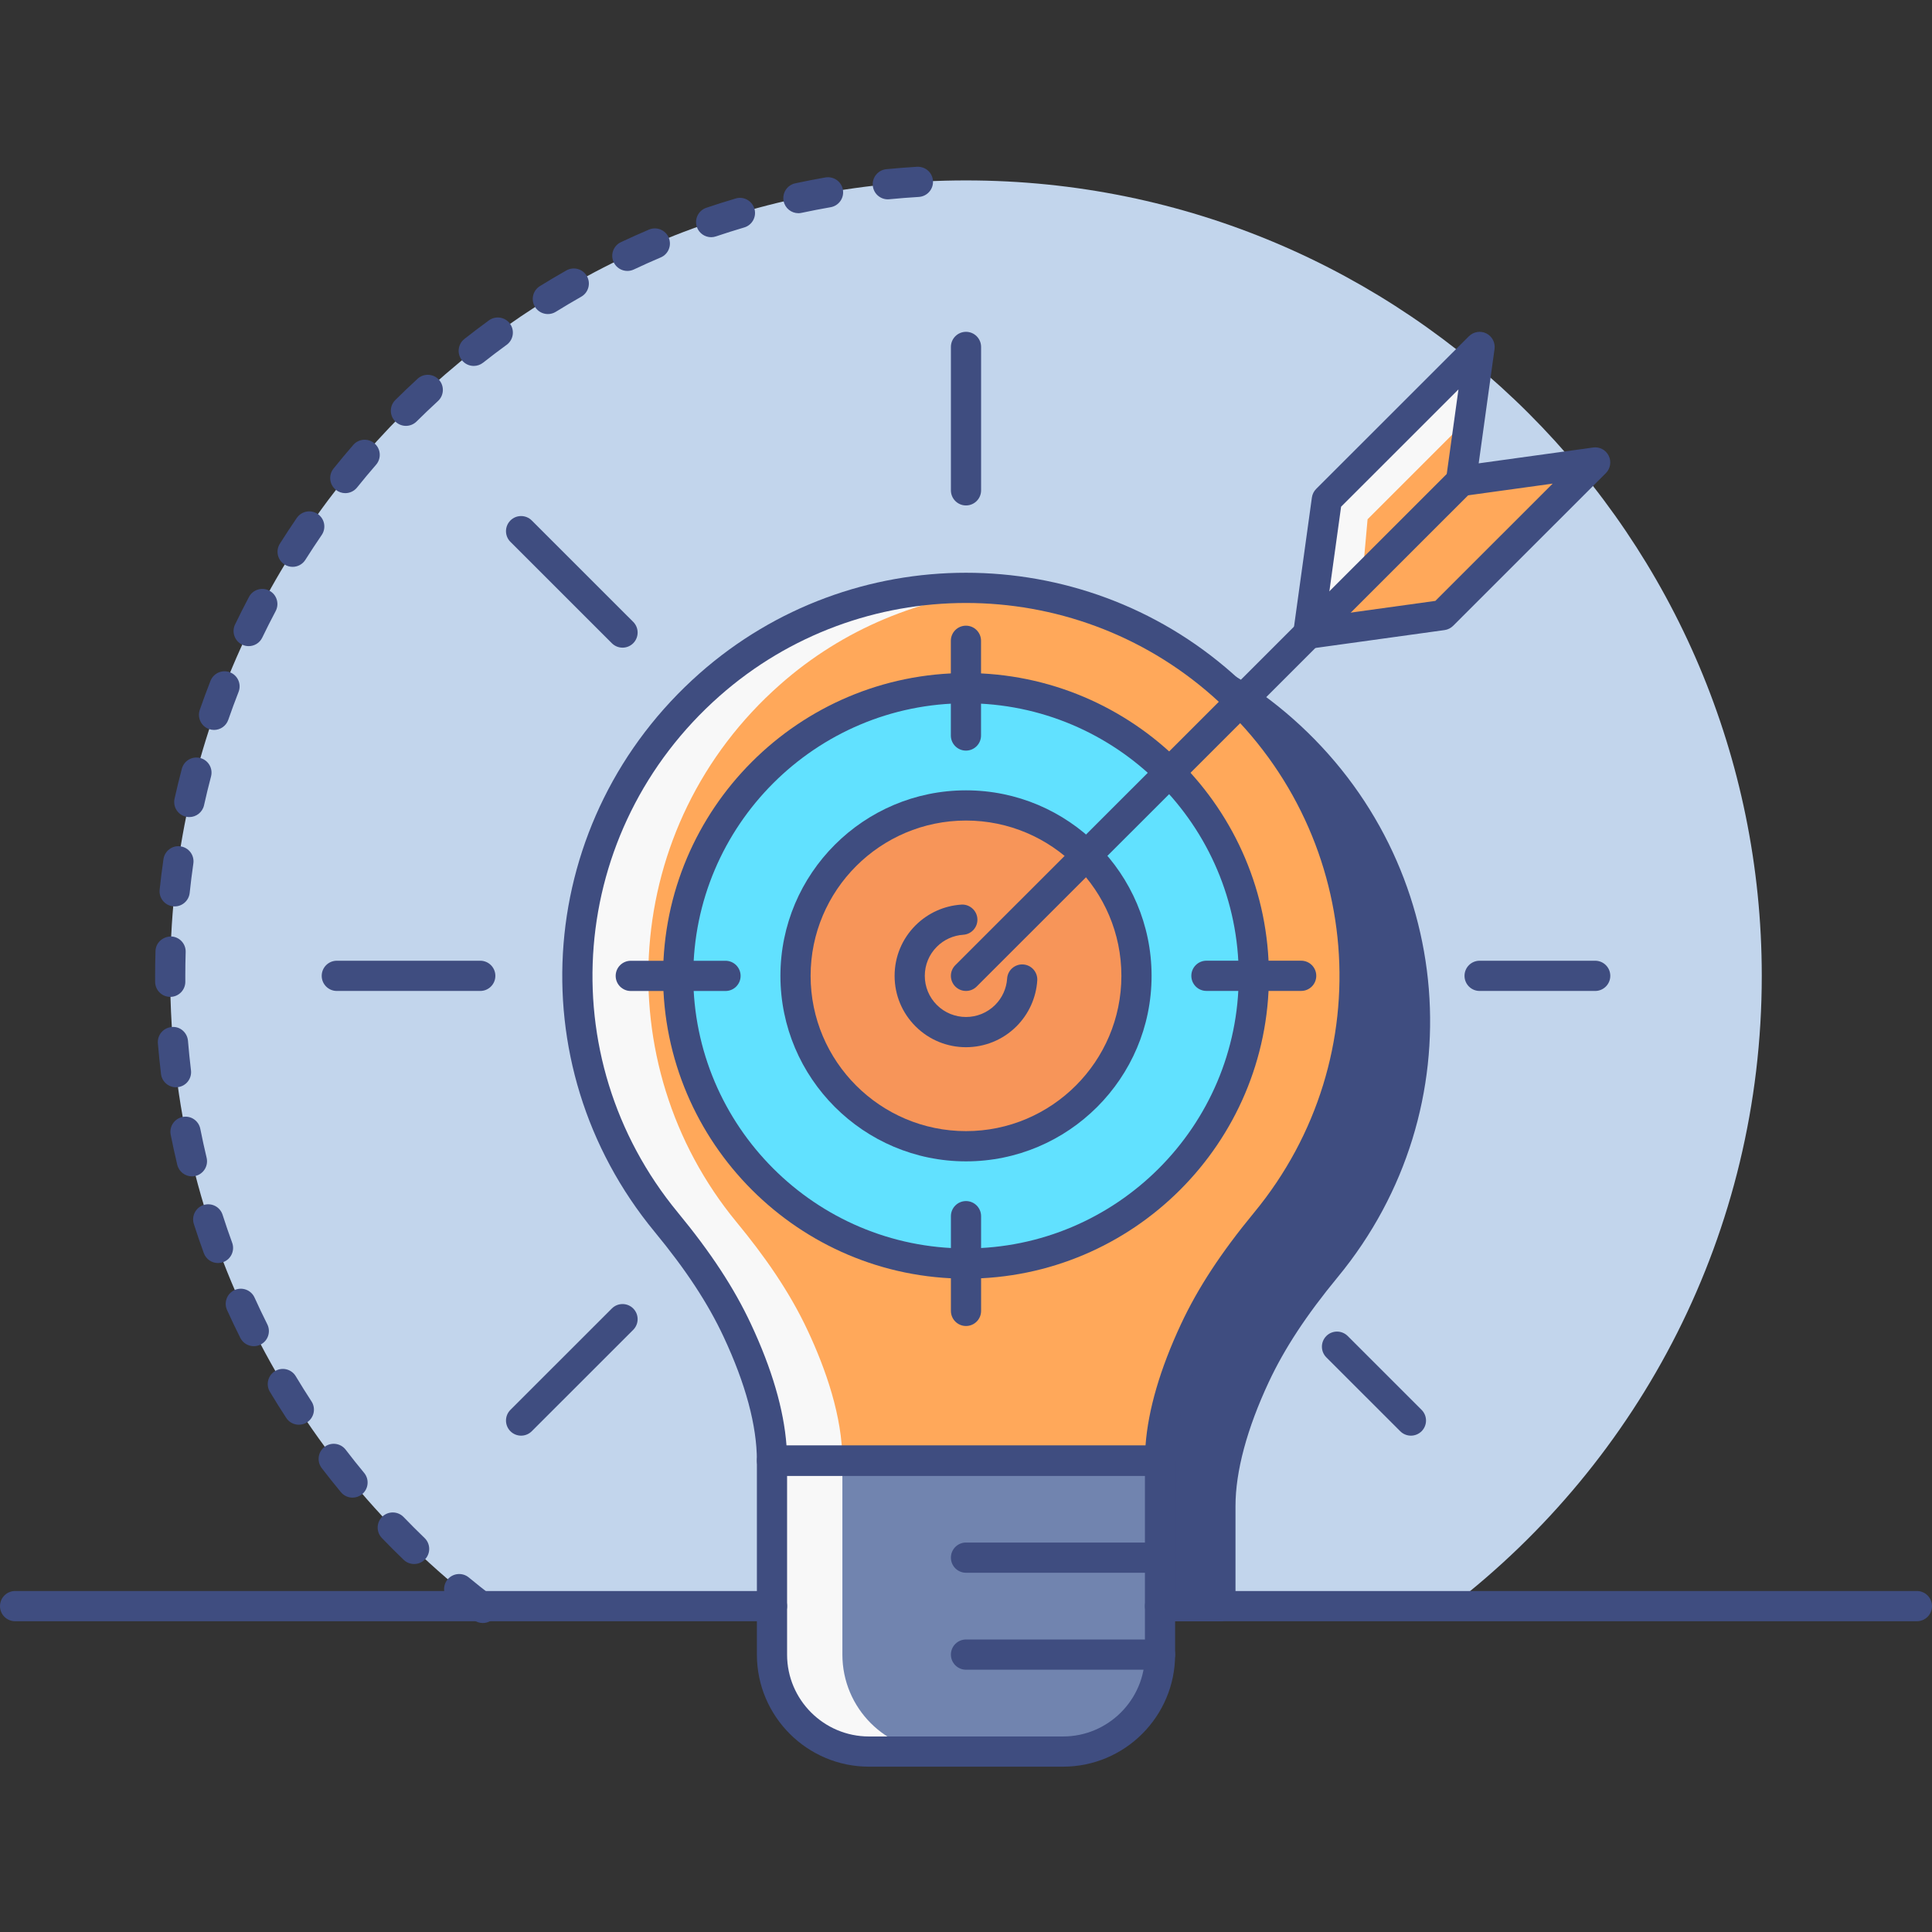 <?xml version="1.0" encoding="utf-8"?>
<!-- Generator: Adobe Illustrator 22.0.0, SVG Export Plug-In . SVG Version: 6.00 Build 0)  -->
<svg version="1.1" id="MARKET_RESEARCH_ICON_SET" xmlns="http://www.w3.org/2000/svg" xmlns:xlink="http://www.w3.org/1999/xlink"
	 x="0px" y="0px" viewBox="0 0 128 128" style="enable-background:new 0 0 128 128;" xml:space="preserve">
<rect x="0" y="0" width="128" height="128" fill="#333333" stroke="none"/>
<style type="text/css">
	.st0{fill:#C2D5EC;}
	.st1{fill:#61E1FF;}
	.st2{fill:#7184AF;}
	.st3{fill:#F8F8F8;}
	.st4{fill:#3F4D81;}
	.st5{fill:#3F4D80;}
	.st6{fill:#E9EAEB;}
	.st7{fill:#F79559;}
	.st8{fill:#FFA85A;}
</style>
<g>
	<g>
		<g>
			<path class="st0" d="M31.854,106.41h64.291c12.51-9.636,20.577-24.751,20.577-41.758c0-29.105-23.605-52.699-52.723-52.699
				S11.277,35.548,11.277,64.652C11.277,81.659,19.345,96.774,31.854,106.41z"/>
		</g>
		<g>
			<path class="st5" d="M84.983,48.357c-9.615-8.487-24.351-8.487-33.966,0c-10.58,9.339-11.539,25.11-2.877,35.615
				c1.827,2.216,3.49,4.569,4.707,7.171c1.199,2.564,2.298,5.711,2.298,8.629v6.638h25.709v-6.638c0-2.919,1.099-6.065,2.298-8.629
				c1.217-2.602,2.88-4.955,4.707-7.171C96.522,73.467,95.563,57.696,84.983,48.357z"/>
			<path class="st5" d="M80.854,107.411H55.146c-0.552,0-1-0.448-1-1.001v-6.638c0-2.286-0.762-5.123-2.204-8.205
				c-1.041-2.227-2.494-4.438-4.573-6.958c-9.196-11.153-7.884-27.406,2.987-37.003c10.059-8.88,25.229-8.881,35.288,0l0,0
				c10.872,9.596,12.184,25.85,2.987,37.003c-2.079,2.522-3.532,4.734-4.573,6.958c-1.441,3.082-2.203,5.919-2.203,8.205v6.638
				C81.854,106.963,81.407,107.411,80.854,107.411z M56.146,105.409h23.709v-5.637c0-2.614,0.805-5.659,2.393-9.053
				c1.113-2.382,2.651-4.728,4.841-7.385c8.506-10.315,7.29-25.349-2.767-34.227l0,0c-9.306-8.214-23.338-8.212-32.643,0
				c-10.058,8.878-11.273,23.912-2.767,34.227c2.188,2.655,3.727,5.002,4.841,7.385c1.587,3.393,2.393,6.438,2.393,9.053V105.409z"
				/>
		</g>
		<g>
			<path class="st2" d="M51.146,96.774v12.849c0,3.548,2.878,6.424,6.427,6.424h12.854c3.55,0,6.427-2.876,6.427-6.424V96.774
				H51.146z"/>
		</g>
		<g>
			<path class="st8" d="M80.983,45.358c-9.615-8.487-24.351-8.487-33.966,0c-10.58,9.339-11.539,25.11-2.877,35.615
				c1.827,2.216,3.49,4.569,4.707,7.171c1.199,2.564,2.298,5.711,2.298,8.629H64h12.854c0-2.919,1.099-6.065,2.298-8.629
				c1.217-2.602,2.88-4.955,4.707-7.171C92.522,70.469,91.563,54.697,80.983,45.358z"/>
		</g>
		<g>
			<path class="st3" d="M62.23,116.046h-4.66c-3.55,0-6.42-2.879-6.42-6.427V96.774h4.66v12.844
				C55.81,113.167,58.68,116.046,62.23,116.046z"/>
		</g>
		<g>
			<path class="st3" d="M53.51,88.148c1.2,2.559,2.3,5.707,2.3,8.626h-4.66c0-2.919-1.1-6.067-2.3-8.626
				c-1.22-2.609-2.88-4.958-4.71-7.177c-8.66-10.505-7.7-26.278,2.88-35.614c5.42-4.788,12.47-6.877,19.31-6.257
				c-5.29,0.47-10.46,2.549-14.65,6.257C41.1,54.694,40.14,70.467,48.8,80.972C50.63,83.191,52.29,85.54,53.51,88.148z"/>
		</g>
		<g>
			<ellipse class="st1" cx="64" cy="64.652" rx="19.069" ry="19.061"/>
		</g>
		<g>
			<ellipse class="st7" cx="64" cy="64.652" rx="11.295" ry="11.29"/>
		</g>
		<g>
			<polygon class="st8" points="105.686,30.641 95.565,40.757 86.676,41.987 87.906,33.102 98.027,22.986 96.796,31.871 			"/>
		</g>
		<g>
			<g>
				<polygon class="st3" points="90.606,34.401 97.384,27.626 98.027,22.986 87.906,33.102 86.676,41.987 90.244,38.42 				"/>
			</g>
		</g>
	</g>
	<g>
		<g>
			<g>
				<g>
					<path class="st5" d="M70.427,117.047H57.573c-4.095,0-7.427-3.331-7.427-7.426V96.773c0-0.553,0.448-1.001,1-1.001h25.709
						c0.553,0,1,0.448,1,1.001v12.848C77.854,113.716,74.522,117.047,70.427,117.047z M52.146,97.774v11.848
						c0,2.991,2.435,5.424,5.427,5.424h12.854c2.993,0,5.428-2.433,5.428-5.424V97.774H52.146z"/>
				</g>
			</g>
			<g>
				<g>
					<path class="st5" d="M76.854,97.774H51.146c-0.552,0-1-0.448-1-1.001c0-2.317-0.742-5.078-2.204-8.205
						c-1.041-2.227-2.494-4.438-4.573-6.958c-9.196-11.153-7.884-27.406,2.987-37.003c10.059-8.88,25.229-8.881,35.288,0l0,0
						c10.872,9.596,12.184,25.85,2.987,37.003c-2.079,2.522-3.532,4.734-4.573,6.958c-1.462,3.127-2.203,5.888-2.203,8.205
						C77.854,97.327,77.407,97.774,76.854,97.774z M52.108,95.772h23.785c0.176-2.379,0.966-5.082,2.354-8.052
						c1.113-2.382,2.651-4.728,4.841-7.385c8.506-10.315,7.29-25.349-2.767-34.227l0,0c-9.306-8.213-23.338-8.213-32.643,0
						c-10.058,8.878-11.273,23.912-2.767,34.227c2.188,2.655,3.727,5.002,4.841,7.385C51.142,90.69,51.932,93.392,52.108,95.772z"/>
				</g>
			</g>
			<g>
				<g>
					<path class="st5" d="M76.854,104.199H64c-0.552,0-1-0.448-1-1.001s0.448-1.001,1-1.001h12.854c0.553,0,1,0.448,1,1.001
						S77.407,104.199,76.854,104.199z"/>
				</g>
			</g>
			<g>
				<g>
					<path class="st5" d="M76.854,110.623H64c-0.552,0-1-0.448-1-1.001s0.448-1.001,1-1.001h12.854c0.553,0,1,0.448,1,1.001
						S77.407,110.623,76.854,110.623z"/>
				</g>
			</g>
		</g>
		<g>
			<g>
				<path class="st5" d="M64,69.38c-1.211,0-2.422-0.46-3.344-1.383c-0.894-0.893-1.386-2.081-1.386-3.345
					c0-1.263,0.492-2.45,1.386-3.344c0.813-0.812,1.891-1.301,3.035-1.375c0.542-0.037,1.027,0.382,1.063,0.934
					c0.036,0.551-0.382,1.027-0.933,1.063c-0.661,0.043-1.283,0.325-1.752,0.794c-0.515,0.515-0.799,1.199-0.799,1.928
					c0,0.729,0.284,1.413,0.799,1.929c1.064,1.063,2.797,1.064,3.862-0.001c0.469-0.468,0.751-1.09,0.794-1.751
					c0.036-0.552,0.514-0.966,1.064-0.932c0.551,0.037,0.968,0.513,0.932,1.065c-0.076,1.145-0.564,2.222-1.376,3.034
					C66.423,68.918,65.211,69.38,64,69.38z"/>
			</g>
		</g>
		<g>
			<g>
				<path class="st5" d="M31.986,107.529c-0.212,0-0.425-0.067-0.606-0.206c-0.54-0.412-1.071-0.836-1.594-1.268
					c-0.426-0.352-0.487-0.982-0.135-1.409c0.352-0.426,0.982-0.485,1.408-0.135c0.504,0.416,1.017,0.824,1.537,1.223
					c0.439,0.335,0.522,0.964,0.187,1.403C32.584,107.394,32.287,107.529,31.986,107.529z M27.436,103.62
					c-0.25,0-0.499-0.093-0.693-0.28c-0.49-0.471-0.971-0.951-1.442-1.442c-0.383-0.398-0.371-1.032,0.027-1.415
					c0.397-0.382,1.031-0.37,1.414,0.027c0.453,0.471,0.916,0.933,1.387,1.387c0.398,0.383,0.411,1.017,0.028,1.415
					C27.96,103.518,27.698,103.62,27.436,103.62z M23.356,99.222c-0.288,0-0.573-0.123-0.771-0.363
					c-0.433-0.523-0.856-1.055-1.27-1.594c-0.336-0.439-0.252-1.067,0.186-1.404c0.437-0.334,1.065-0.253,1.402,0.186
					c0.397,0.52,0.805,1.032,1.222,1.536c0.353,0.425,0.293,1.057-0.132,1.409C23.808,99.147,23.581,99.222,23.356,99.222z
					 M19.8,94.392c-0.327,0-0.647-0.159-0.838-0.455c-0.371-0.568-0.731-1.144-1.081-1.727c-0.284-0.474-0.13-1.089,0.343-1.373
					c0.473-0.284,1.088-0.131,1.372,0.343c0.337,0.562,0.684,1.116,1.041,1.665c0.302,0.462,0.171,1.083-0.291,1.385
					C20.177,94.34,19.988,94.392,19.8,94.392z M16.815,89.188c-0.367,0-0.72-0.202-0.895-0.552
					c-0.304-0.607-0.596-1.221-0.877-1.841c-0.228-0.503-0.005-1.097,0.498-1.325c0.504-0.227,1.096-0.005,1.324,0.498
					c0.27,0.596,0.552,1.187,0.844,1.77c0.248,0.495,0.047,1.096-0.446,1.344C17.118,89.154,16.965,89.188,16.815,89.188z
					 M14.442,83.68c-0.408,0-0.792-0.252-0.939-0.658c-0.232-0.637-0.453-1.28-0.66-1.929c-0.168-0.526,0.121-1.09,0.647-1.258
					c0.529-0.168,1.089,0.121,1.257,0.648c0.2,0.624,0.412,1.241,0.635,1.853c0.189,0.52-0.078,1.094-0.597,1.283
					C14.672,83.66,14.556,83.68,14.442,83.68z M12.716,77.937c-0.452,0-0.862-0.309-0.972-0.768
					c-0.157-0.659-0.303-1.322-0.435-1.99c-0.107-0.541,0.245-1.068,0.786-1.176c0.543-0.114,1.068,0.244,1.176,0.787
					c0.127,0.642,0.267,1.28,0.418,1.914c0.128,0.538-0.203,1.077-0.74,1.206C12.872,77.928,12.793,77.937,12.716,77.937z
					 M11.658,72.034c-0.499,0-0.93-0.372-0.991-0.881c-0.081-0.672-0.15-1.348-0.207-2.029c-0.046-0.551,0.363-1.034,0.914-1.08
					c0.547-0.064,1.034,0.363,1.08,0.914c0.055,0.656,0.121,1.308,0.199,1.955c0.066,0.549-0.325,1.048-0.873,1.114
					C11.738,72.032,11.698,72.034,11.658,72.034z M11.278,66.046c-0.549,0-0.996-0.443-1-0.993l-0.001-0.405
					c0-0.544,0.008-1.092,0.025-1.635c0.017-0.552,0.465-0.957,1.03-0.971c0.552,0.018,0.986,0.479,0.969,1.031
					c-0.016,0.524-0.024,1.05-0.024,1.579l0.001,0.385c0.004,0.553-0.44,1.005-0.993,1.009
					C11.283,66.046,11.28,66.046,11.278,66.046z M11.573,60.052c-0.035,0-0.071-0.002-0.106-0.006
					c-0.549-0.058-0.948-0.55-0.89-1.101c0.072-0.678,0.156-1.353,0.253-2.024c0.08-0.546,0.592-0.934,1.133-0.846
					c0.547,0.079,0.926,0.586,0.847,1.134c-0.093,0.646-0.174,1.295-0.243,1.948C12.511,59.67,12.078,60.052,11.573,60.052z
					 M12.542,54.133c-0.072,0-0.146-0.008-0.219-0.024c-0.539-0.12-0.878-0.655-0.758-1.194c0.148-0.666,0.309-1.325,0.482-1.981
					c0.141-0.535,0.688-0.855,1.222-0.713c0.534,0.141,0.853,0.688,0.712,1.223c-0.166,0.63-0.321,1.267-0.463,1.907
					C13.413,53.816,13,54.133,12.542,54.133z M14.181,48.36c-0.109,0-0.219-0.018-0.328-0.056c-0.521-0.181-0.798-0.752-0.617-1.274
					c0.224-0.645,0.46-1.285,0.708-1.919c0.201-0.514,0.78-0.769,1.296-0.568c0.514,0.202,0.768,0.783,0.566,1.297
					c-0.238,0.61-0.465,1.225-0.681,1.846C14.982,48.101,14.595,48.36,14.181,48.36z M16.475,42.808c-0.146,0-0.294-0.031-0.434-0.1
					c-0.498-0.239-0.707-0.838-0.467-1.336c0.296-0.614,0.604-1.222,0.921-1.822c0.259-0.489,0.862-0.676,1.352-0.416
					c0.488,0.259,0.674,0.865,0.416,1.353c-0.306,0.579-0.603,1.163-0.887,1.755C17.204,42.6,16.847,42.808,16.475,42.808z
					 M19.387,37.555c-0.183,0-0.368-0.05-0.534-0.155c-0.467-0.295-0.605-0.913-0.311-1.38c0.363-0.576,0.737-1.143,1.121-1.704
					c0.312-0.455,0.933-0.574,1.39-0.261c0.456,0.312,0.572,0.935,0.26,1.391c-0.37,0.542-0.73,1.089-1.081,1.643
					C20.042,37.39,19.718,37.555,19.387,37.555z M22.876,32.672c-0.22,0-0.441-0.072-0.626-0.221
					c-0.43-0.347-0.499-0.976-0.152-1.408c0.426-0.53,0.862-1.052,1.307-1.565c0.362-0.418,0.994-0.461,1.411-0.099
					c0.417,0.363,0.461,0.995,0.099,1.412c-0.429,0.494-0.849,0.996-1.258,1.506C23.458,32.544,23.168,32.672,22.876,32.672z
					 M26.894,28.215c-0.258,0-0.515-0.099-0.711-0.297c-0.388-0.393-0.385-1.026,0.007-1.415c0.482-0.478,0.974-0.946,1.474-1.407
					c0.406-0.375,1.04-0.348,1.413,0.06c0.374,0.407,0.347,1.04-0.06,1.414c-0.481,0.443-0.955,0.895-1.42,1.356
					C27.402,28.118,27.148,28.215,26.894,28.215z M31.387,24.244c-0.296,0-0.588-0.131-0.786-0.381
					c-0.342-0.434-0.267-1.063,0.167-1.406c0.533-0.42,1.074-0.831,1.624-1.231c0.446-0.325,1.072-0.227,1.396,0.221
					c0.325,0.447,0.226,1.073-0.221,1.398c-0.528,0.384-1.048,0.779-1.561,1.184C31.822,24.173,31.604,24.244,31.387,24.244z
					 M36.298,20.807c-0.335,0-0.663-0.168-0.852-0.474c-0.291-0.47-0.145-1.088,0.325-1.378c0.576-0.357,1.16-0.702,1.75-1.037
					c0.48-0.274,1.091-0.105,1.363,0.375c0.272,0.481,0.104,1.092-0.376,1.365c-0.569,0.324-1.131,0.657-1.686,1
					C36.66,20.759,36.478,20.807,36.298,20.807z M41.564,17.95c-0.375,0-0.735-0.212-0.906-0.575c-0.235-0.5-0.02-1.097,0.48-1.332
					c0.612-0.287,1.23-0.564,1.854-0.83c0.511-0.218,1.096,0.02,1.312,0.529c0.216,0.508-0.02,1.097-0.528,1.313
					c-0.602,0.256-1.197,0.523-1.787,0.801C41.852,17.92,41.707,17.95,41.564,17.95z M47.116,15.715
					c-0.417,0-0.807-0.263-0.947-0.68c-0.177-0.524,0.104-1.092,0.627-1.269c0.643-0.217,1.291-0.423,1.944-0.615
					c0.527-0.161,1.085,0.147,1.242,0.677c0.156,0.53-0.147,1.087-0.677,1.242c-0.627,0.186-1.25,0.382-1.869,0.591
					C47.33,15.698,47.222,15.715,47.116,15.715z M52.896,14.125c-0.462,0-0.877-0.322-0.977-0.792
					c-0.115-0.541,0.229-1.072,0.77-1.188c0.662-0.142,1.328-0.271,1.999-0.389c0.544-0.088,1.062,0.269,1.157,0.814
					c0.095,0.544-0.269,1.062-0.812,1.158c-0.646,0.112-1.289,0.238-1.927,0.373C53.035,14.118,52.965,14.125,52.896,14.125z
					 M58.819,13.206c-0.509,0-0.944-0.386-0.994-0.904c-0.054-0.549,0.348-1.039,0.898-1.093c0.672-0.065,1.349-0.118,2.029-0.16
					c0.569-0.023,1.026,0.386,1.06,0.937c0.034,0.552-0.386,1.026-0.937,1.061c-0.656,0.04-1.309,0.091-1.958,0.154
					C58.884,13.204,58.851,13.206,58.819,13.206z"/>
			</g>
		</g>
		<g>
			<g>
				<path class="st5" d="M64,84.714c-11.066,0-20.069-8.999-20.069-20.062c0-11.062,9.003-20.061,20.069-20.061
					s20.069,8.999,20.069,20.061C84.069,75.715,75.066,84.714,64,84.714z M64,46.593c-9.963,0-18.069,8.101-18.069,18.059
					S54.037,82.712,64,82.712c9.964,0,18.069-8.102,18.069-18.06S73.964,46.593,64,46.593z"/>
			</g>
		</g>
		<g>
			<g>
				<path class="st5" d="M64,76.943c-6.78,0-12.295-5.514-12.295-12.291c0-6.777,5.516-12.29,12.295-12.29
					c6.779,0,12.295,5.514,12.295,12.29C76.295,71.429,70.779,76.943,64,76.943z M64,54.363c-5.677,0-10.295,4.615-10.295,10.288
					c0,5.674,4.619,10.289,10.295,10.289s10.295-4.615,10.295-10.289C74.295,58.979,69.677,54.363,64,54.363z"/>
			</g>
		</g>
		<g>
			<g>
				<path class="st5" d="M64,65.653c-0.256,0-0.512-0.098-0.708-0.293c-0.39-0.392-0.39-1.025,0.001-1.416l32.795-32.78
					c0.391-0.389,1.024-0.39,1.415,0.001c0.39,0.392,0.39,1.025-0.001,1.416l-32.796,32.78C64.511,65.555,64.256,65.653,64,65.653z"
					/>
			</g>
		</g>
		<g>
			<g>
				<path class="st5" d="M86.676,42.988c-0.264,0-0.519-0.105-0.707-0.293c-0.222-0.222-0.326-0.535-0.283-0.845l1.23-8.886
					c0.029-0.216,0.129-0.416,0.283-0.571L97.32,22.277c0.305-0.303,0.77-0.377,1.152-0.188c0.385,0.192,0.604,0.608,0.545,1.034
					l-1.05,7.575l7.581-1.049c0.431-0.061,0.842,0.161,1.032,0.545c0.191,0.385,0.115,0.85-0.188,1.154l-10.12,10.115
					c-0.154,0.153-0.354,0.253-0.57,0.282l-8.89,1.231C86.767,42.985,86.722,42.988,86.676,42.988z M88.851,33.571l-1.003,7.243
					l7.248-1.003l7.773-7.77l-5.937,0.821c-0.31,0.046-0.622-0.062-0.844-0.283s-0.326-0.535-0.283-0.845l0.822-5.935L88.851,33.571
					z"/>
			</g>
		</g>
		<g>
			<g>
				<path class="st5" d="M64,33.487c-0.552,0-1-0.448-1-1.001v-9.501c0-0.553,0.448-1.001,1-1.001s1,0.448,1,1.001v9.501
					C65,33.04,64.552,33.487,64,33.487z"/>
			</g>
		</g>
		<g>
			<g>
				<path class="st5" d="M41.245,42.909c-0.256,0-0.511-0.098-0.707-0.292l-6.721-6.718c-0.391-0.391-0.391-1.024-0.001-1.416
					c0.39-0.391,1.022-0.39,1.414-0.001l6.721,6.718c0.391,0.391,0.391,1.024,0.001,1.416
					C41.757,42.811,41.501,42.909,41.245,42.909z"/>
			</g>
		</g>
		<g>
			<g>
				<path class="st5" d="M93.477,95.116c-0.256,0-0.512-0.098-0.707-0.292l-4.896-4.894c-0.391-0.391-0.391-1.024-0.001-1.416
					c0.391-0.391,1.024-0.39,1.415-0.001l4.896,4.894c0.391,0.391,0.391,1.024,0.001,1.416
					C93.989,95.018,93.732,95.116,93.477,95.116z"/>
			</g>
		</g>
		<g>
			<g>
				<path class="st5" d="M31.819,65.653h-9.505c-0.552,0-1-0.448-1-1.001s0.448-1.001,1-1.001h9.505c0.552,0,1,0.448,1,1.001
					S32.372,65.653,31.819,65.653z"/>
			</g>
		</g>
		<g>
			<g>
				<path class="st5" d="M105.686,65.653h-7.658c-0.553,0-1-0.448-1-1.001s0.447-1.001,1-1.001h7.658c0.553,0,1,0.448,1,1.001
					S106.238,65.653,105.686,65.653z"/>
			</g>
		</g>
		<g>
			<g>
				<path class="st5" d="M34.524,95.116c-0.256,0-0.512-0.098-0.708-0.293c-0.39-0.392-0.39-1.025,0.001-1.416l6.721-6.718
					c0.391-0.389,1.024-0.39,1.414,0.001c0.39,0.392,0.39,1.025-0.001,1.416l-6.721,6.718C35.035,95.018,34.78,95.116,34.524,95.116
					z"/>
			</g>
		</g>
		<g>
			<g>
				<path class="st5" d="M127,107.411H76.854c-0.553,0-1-0.448-1-1.001s0.447-1.001,1-1.001H127c0.553,0,1,0.448,1,1.001
					S127.553,107.411,127,107.411z"/>
			</g>
		</g>
		<g>
			<g>
				<path class="st5" d="M51.146,107.411H1c-0.552,0-1-0.448-1-1.001s0.448-1.001,1-1.001h50.146c0.552,0,1,0.448,1,1.001
					S51.698,107.411,51.146,107.411z"/>
			</g>
		</g>
		<g>
			<g>
				<path class="st5" d="M63.996,49.73c-0.552,0-1-0.448-1-1.001v-6.275c0-0.553,0.448-1.001,1-1.001s1,0.448,1,1.001v6.275
					C64.996,49.283,64.548,49.73,63.996,49.73z"/>
			</g>
		</g>
		<g>
			<g>
				<path class="st5" d="M64,87.851c-0.552,0-1-0.448-1-1.001v-6.275c0-0.553,0.448-1.001,1-1.001s1,0.448,1,1.001v6.275
					C65,87.404,64.552,87.851,64,87.851z"/>
			</g>
		</g>
		<g>
			<g>
				<path class="st5" d="M86.206,65.651h-6.277c-0.553,0-1-0.448-1-1.001c0-0.553,0.447-1.001,1-1.001h6.277
					c0.553,0,1,0.448,1,1.001C87.206,65.203,86.759,65.651,86.206,65.651z"/>
			</g>
		</g>
		<g>
			<g>
				<path class="st5" d="M48.067,65.656H41.79c-0.552,0-1-0.448-1-1.001s0.448-1.001,1-1.001h6.277c0.552,0,1,0.448,1,1.001
					S48.62,65.656,48.067,65.656z"/>
			</g>
		</g>
	</g>
</g>
</svg>
